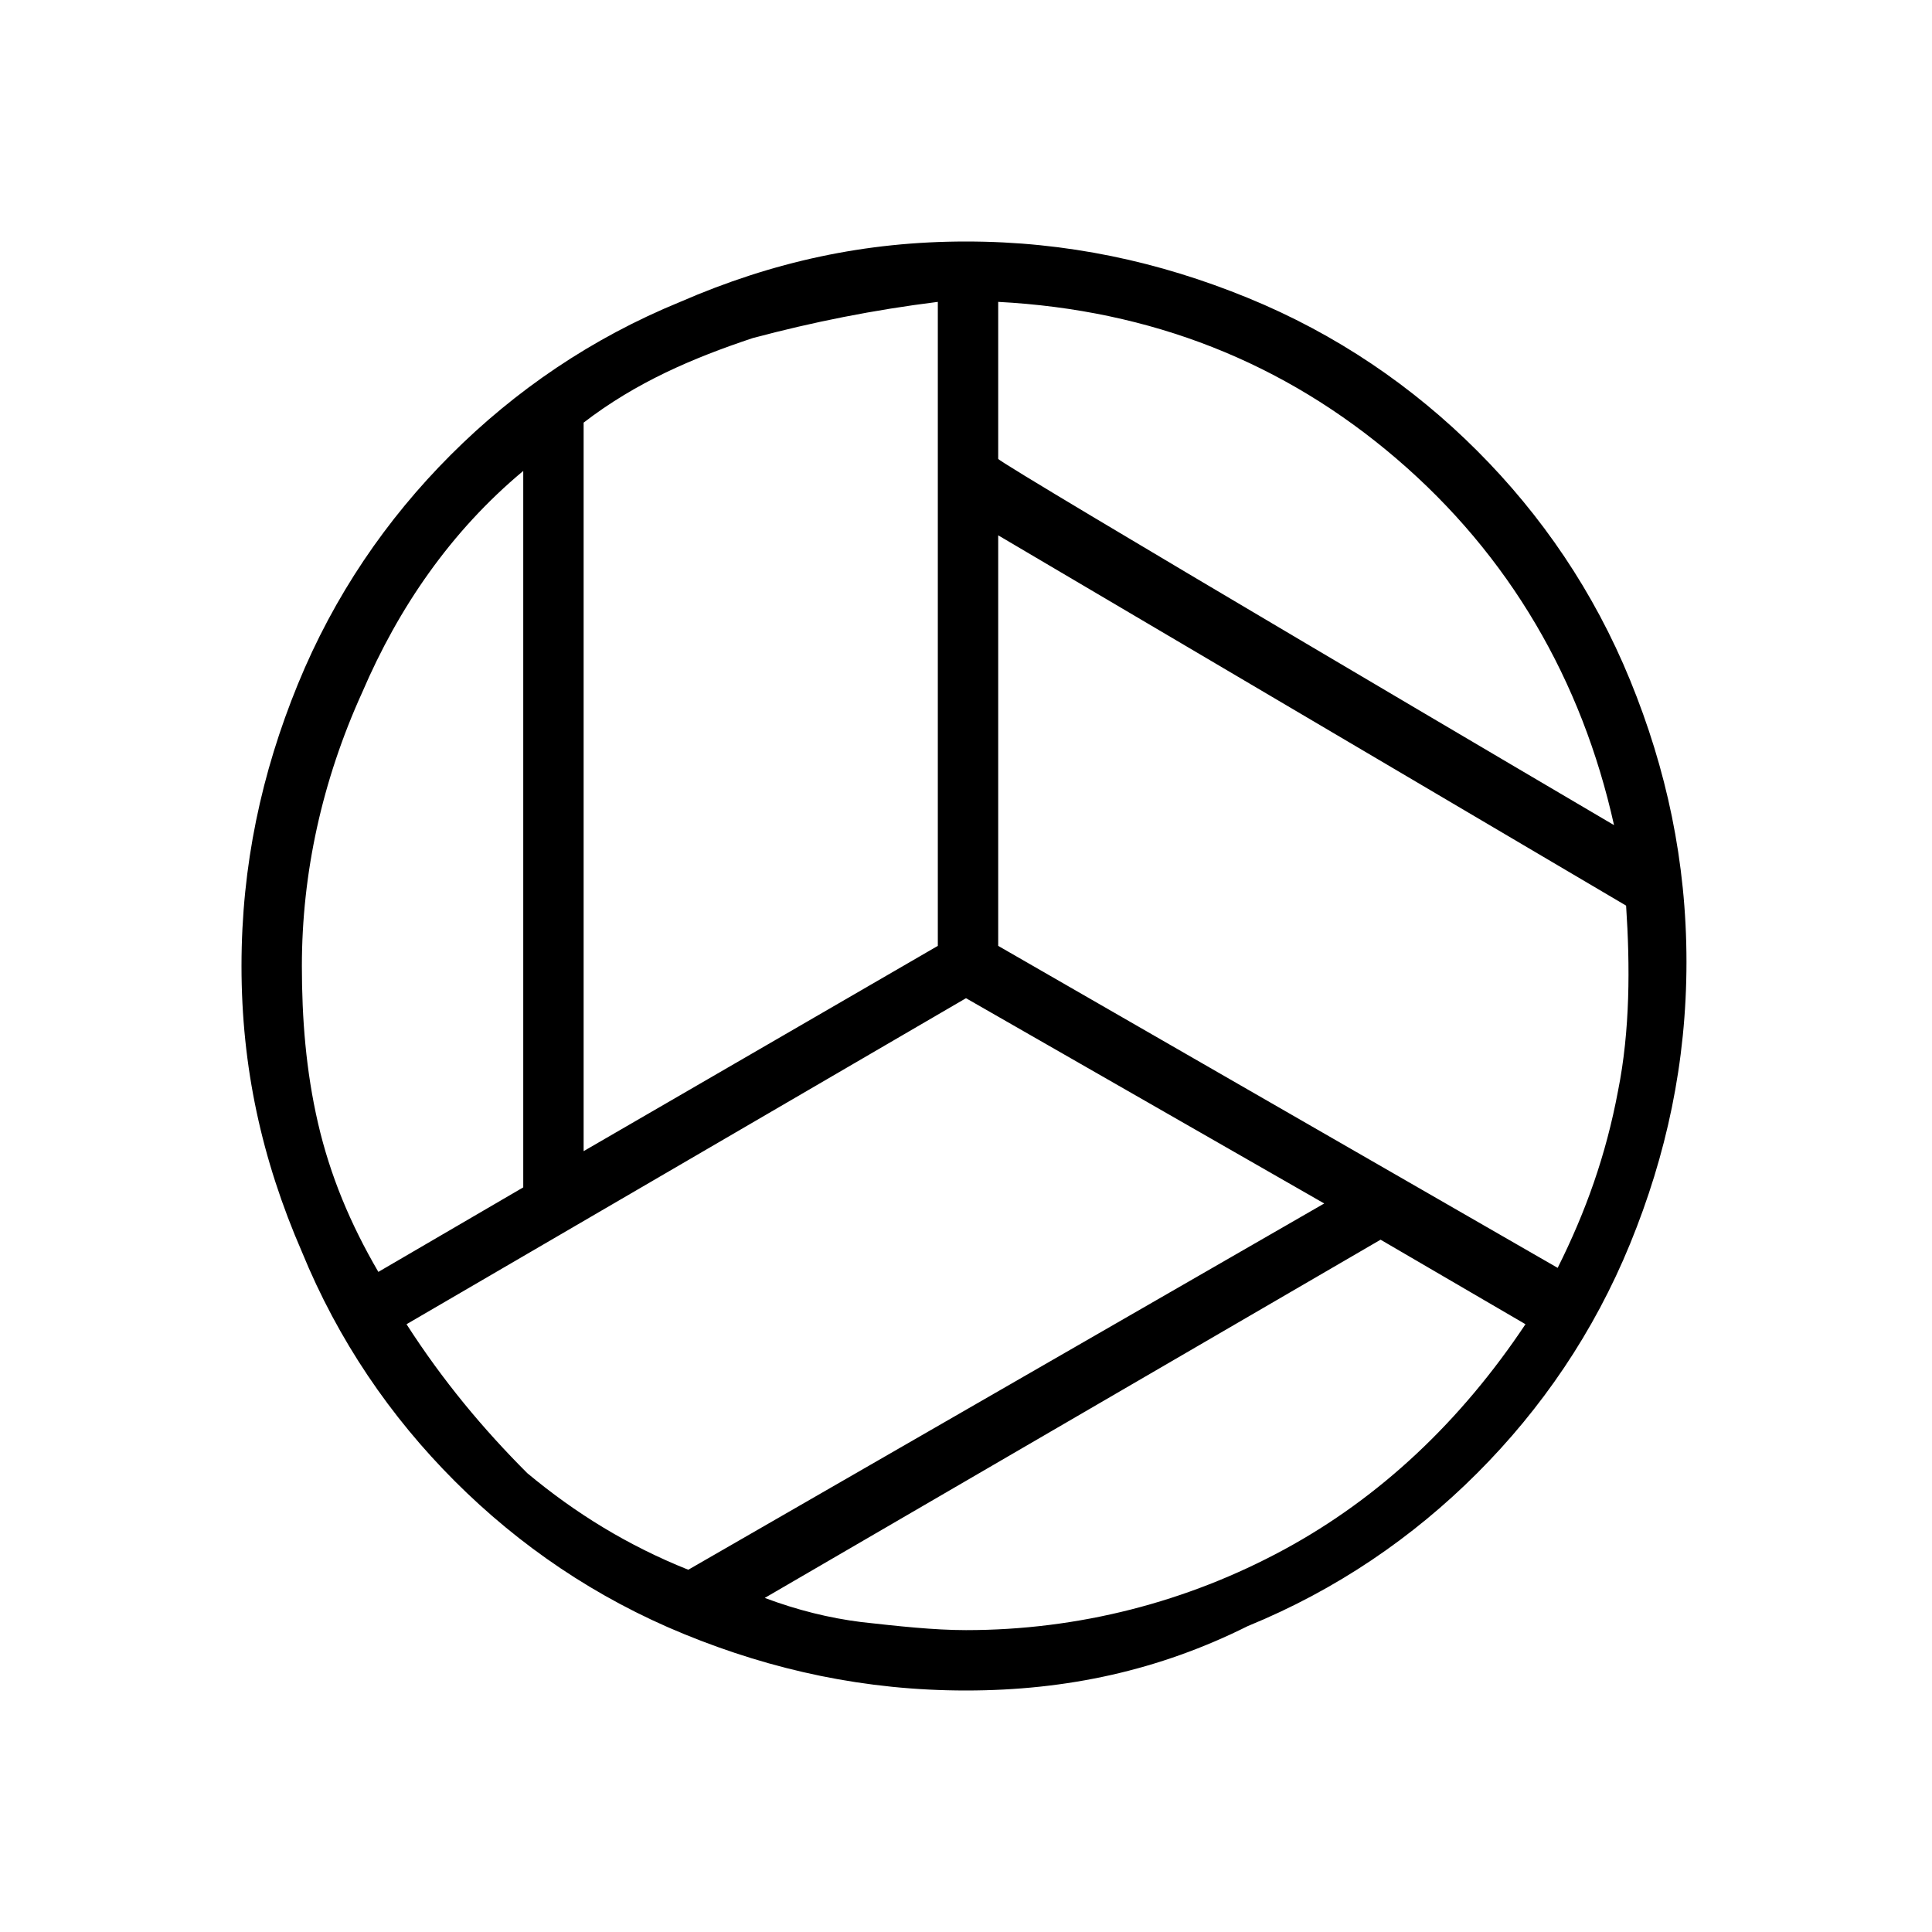 <?xml version="1.0" encoding="utf-8"?>
<!-- Generator: Adobe Illustrator 26.3.1, SVG Export Plug-In . SVG Version: 6.00 Build 0)  -->
<svg version="1.1" id="Слой_1" xmlns="http://www.w3.org/2000/svg" xmlns:xlink="http://www.w3.org/1999/xlink" x="0px" y="0px"
	 viewBox="0 0 48 48" style="enable-background:new 0 0 48 48;" xml:space="preserve">
<path d="M40.1,20.5c-0.8-3.6-2.6-6.7-5.4-9.1c-2.8-2.4-6.1-3.7-9.9-3.9v3.9C24.8,11.5,40.1,20.5,40.1,20.5z M14.5,28.6l8.8-5.1v-16
	c-1.6,0.2-3.1,0.5-4.6,0.9c-1.5,0.5-2.9,1.1-4.2,2.1C14.5,10.6,14.5,28.6,14.5,28.6z M9.4,31.6l3.6-2.1V11.7c-1.8,1.5-3.1,3.4-4,5.5
	c-1,2.2-1.5,4.5-1.5,6.8c0,1.3,0.1,2.6,0.4,3.9C8.2,29.2,8.7,30.4,9.4,31.6z M17.1,39l15.8-9.1L24,24.8l-13.9,8.1
	c0.9,1.4,1.9,2.6,3,3.7C14.3,37.6,15.6,38.4,17.1,39z M24,40.5c2.8,0,5.5-0.7,7.9-2s4.4-3.2,6-5.6l-3.6-2.1L19,39.7
	c0.8,0.3,1.6,0.5,2.4,0.6C22.3,40.4,23.2,40.5,24,40.5z M38.7,31.5c0.7-1.4,1.2-2.8,1.5-4.4c0.3-1.5,0.3-3.1,0.2-4.6l-15.6-9.2v10.2
	C24.8,23.5,38.7,31.5,38.7,31.5z M24,42c-2.5,0-4.8-0.5-7-1.4s-4.1-2.2-5.7-3.8s-2.9-3.5-3.8-5.7C6.5,28.8,6,26.5,6,24
	s0.5-4.8,1.4-7s2.2-4.1,3.8-5.7s3.5-2.9,5.7-3.8C19.2,6.5,21.5,6,24,6s4.8,0.5,7,1.4s4.1,2.2,5.7,3.8c1.6,1.6,2.9,3.5,3.8,5.7
	c0.9,2.2,1.4,4.5,1.4,7s-0.5,4.8-1.4,7s-2.2,4.1-3.8,5.7s-3.5,2.9-5.7,3.8C28.8,41.5,26.5,42,24,42z"/>
</svg>
